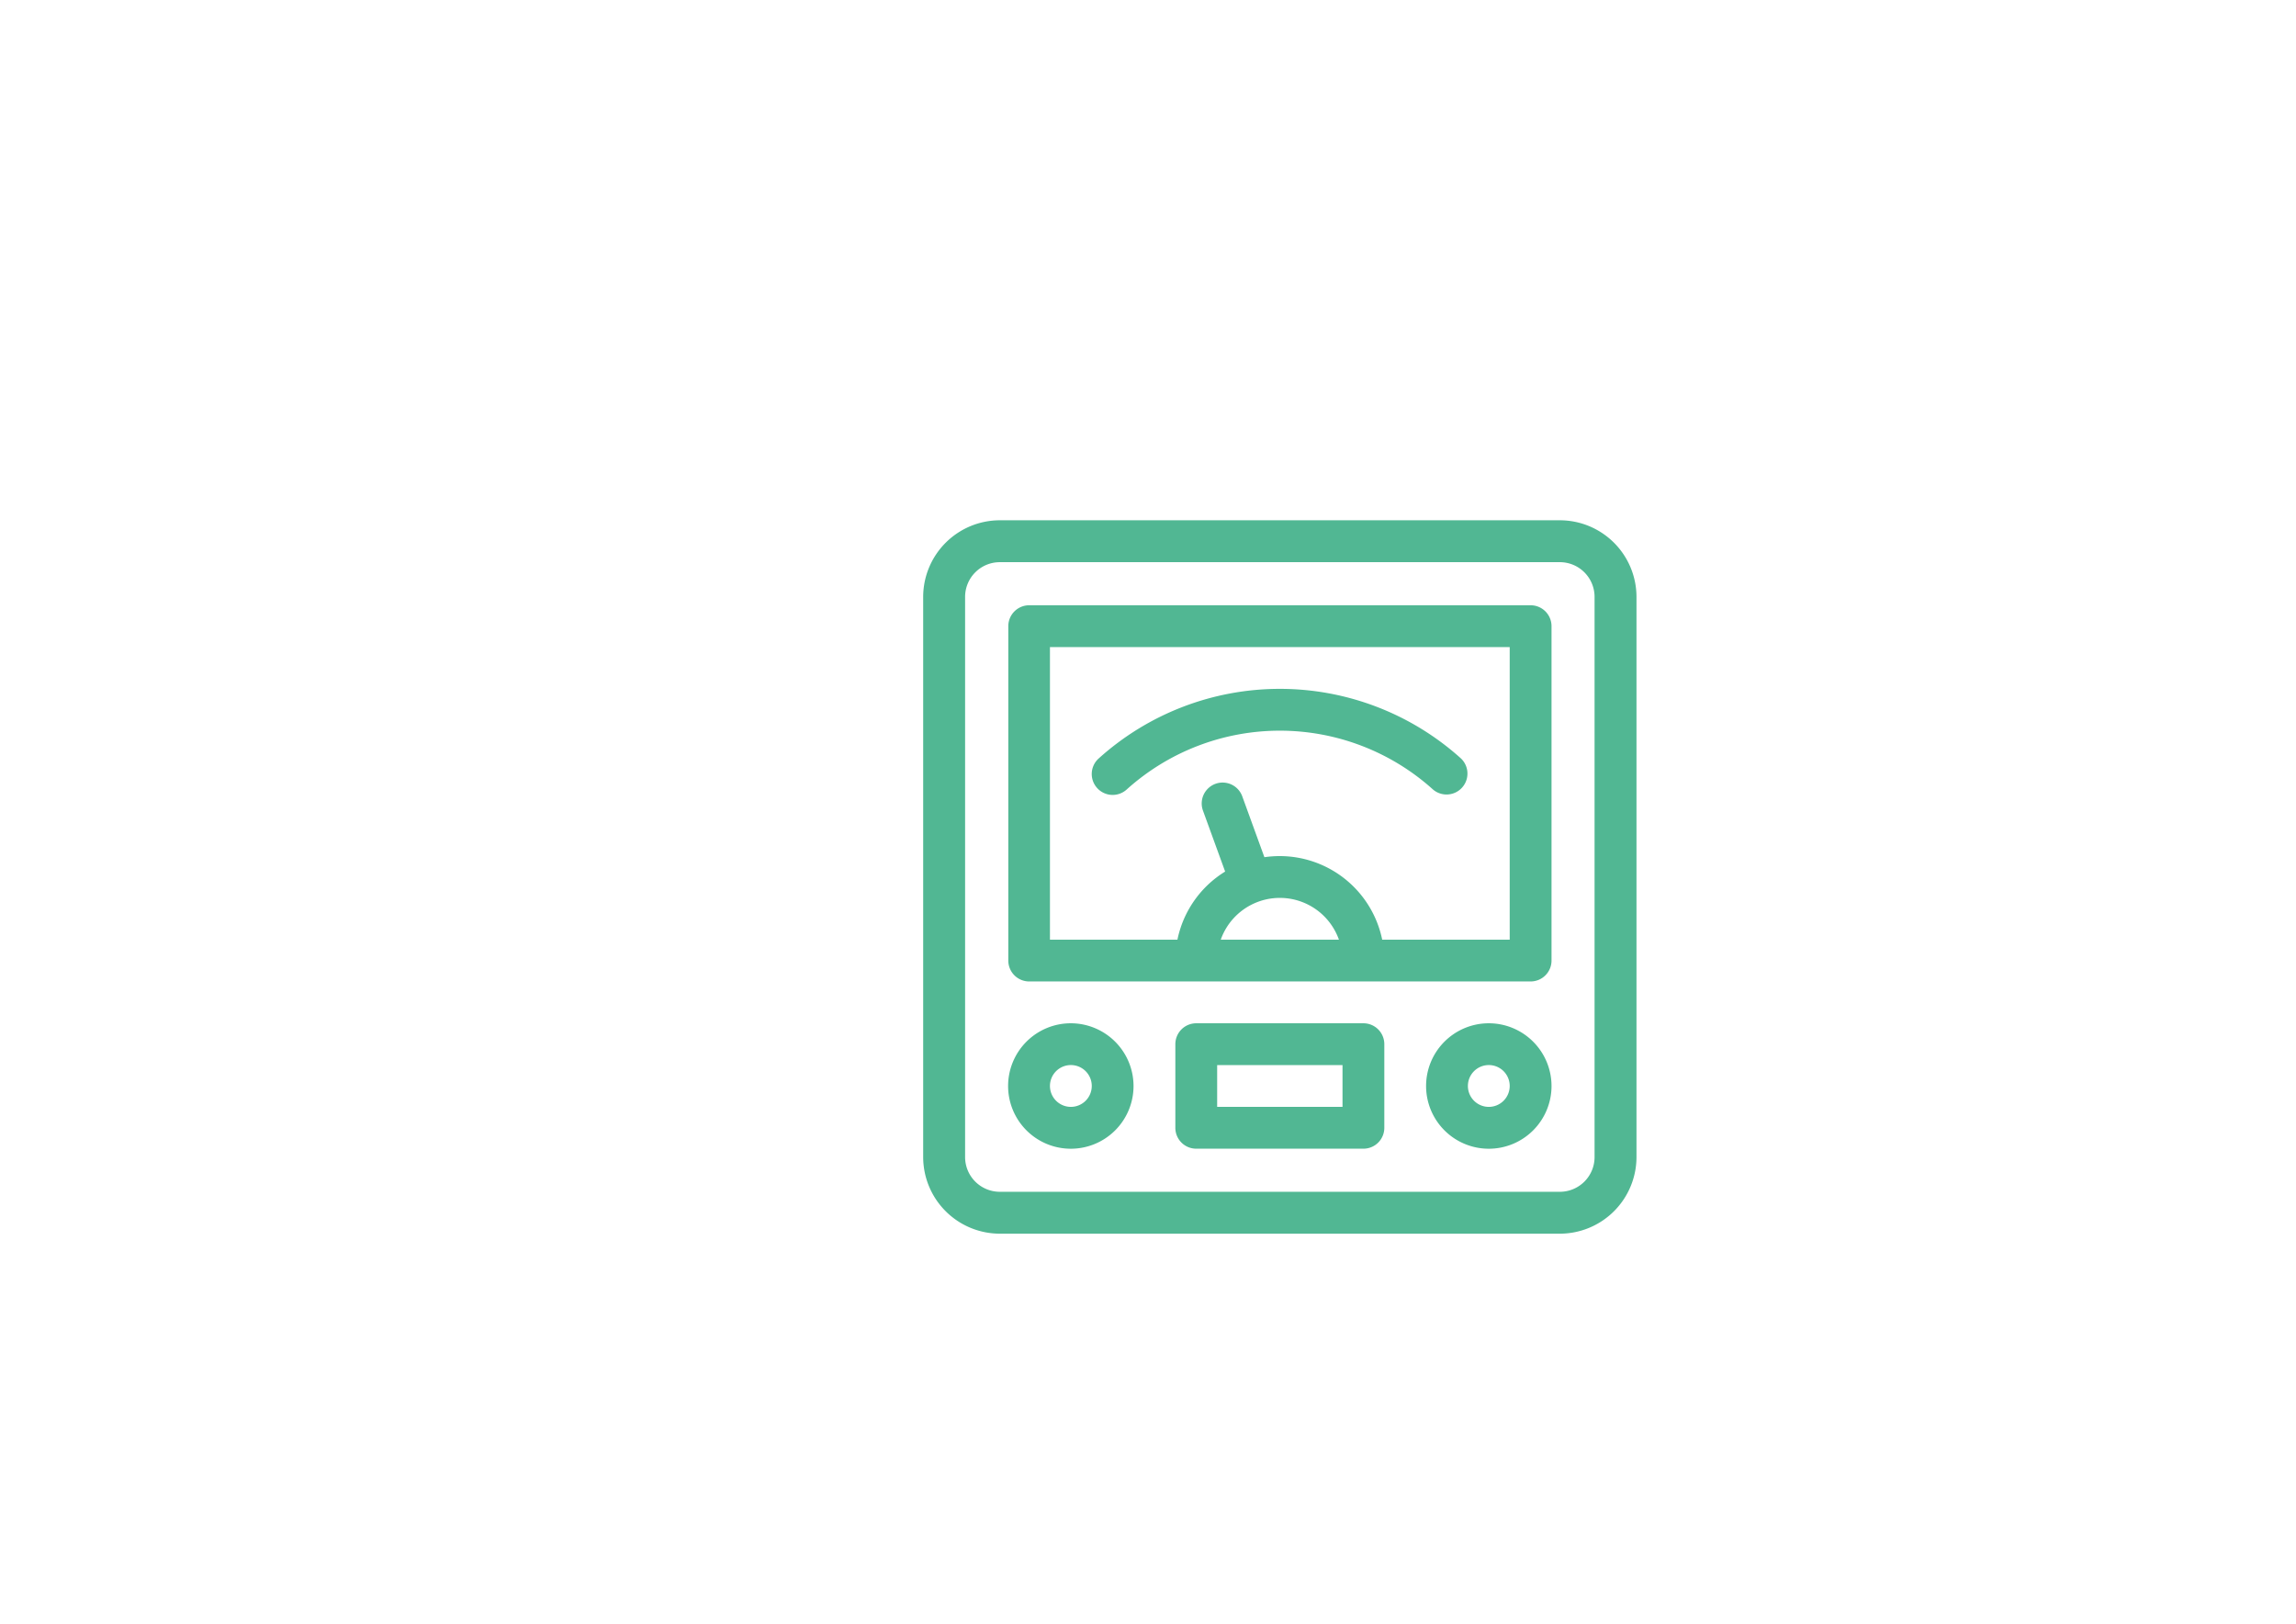 <svg id="Capa_1" data-name="Capa 1" xmlns="http://www.w3.org/2000/svg" viewBox="0 0 595.28 420.94"><defs><style>.cls-1{fill:#51b793;}</style></defs><path class="cls-1" d="M404.42,134.87H259.22a19.89,19.89,0,0,0-19.87,19.86V299.94a19.89,19.89,0,0,0,19.87,19.86h145.2a19.89,19.89,0,0,0,19.87-19.86V154.73a19.89,19.89,0,0,0-19.87-19.86Zm9,165.07a9,9,0,0,1-9,9H259.22a9,9,0,0,1-9-9V154.73a9,9,0,0,1,9-9h145.2a9,9,0,0,1,9,9Zm0,0"/><path class="cls-1" d="M396.84,156.9h-130a5.42,5.42,0,0,0-5.42,5.42V249a5.42,5.42,0,0,0,5.42,5.42h130a5.42,5.42,0,0,0,5.42-5.42V162.32a5.42,5.42,0,0,0-5.42-5.42ZM316.5,243.59a16.25,16.25,0,0,1,30.64,0Zm74.92,0H358.36a27.13,27.13,0,0,0-26.54-21.67,27.76,27.76,0,0,0-4,.29l-5.74-15.78a5.42,5.42,0,0,0-10.19,3.7l5.75,15.8a27.12,27.12,0,0,0-12.37,17.66H272.22V167.74h119.2Zm0,0"/><path class="cls-1" d="M386,265.26a16.26,16.26,0,1,0,16.26,16.26A16.27,16.27,0,0,0,386,265.26Zm0,21.67a5.42,5.42,0,1,1,5.42-5.41,5.42,5.42,0,0,1-5.42,5.41Zm0,0"/><path class="cls-1" d="M277.64,265.26a16.26,16.26,0,1,0,16.25,16.26,16.28,16.28,0,0,0-16.25-16.26Zm0,21.67a5.42,5.42,0,1,1,5.42-5.41,5.42,5.42,0,0,1-5.42,5.41Zm0,0"/><path class="cls-1" d="M284.44,204.26a5.41,5.41,0,0,0,7.65.42,59.32,59.32,0,0,1,79.46,0,5.42,5.42,0,0,0,7.23-8.07,70.14,70.14,0,0,0-93.92,0,5.41,5.41,0,0,0-.42,7.65Zm0,0"/><path class="cls-1" d="M353.49,265.26H310.15a5.42,5.42,0,0,0-5.42,5.42v21.67a5.41,5.41,0,0,0,5.42,5.42h43.34a5.41,5.41,0,0,0,5.42-5.42V270.68a5.42,5.42,0,0,0-5.42-5.42Zm-5.42,21.67h-32.5V276.1h32.5Zm0,0"/></svg>